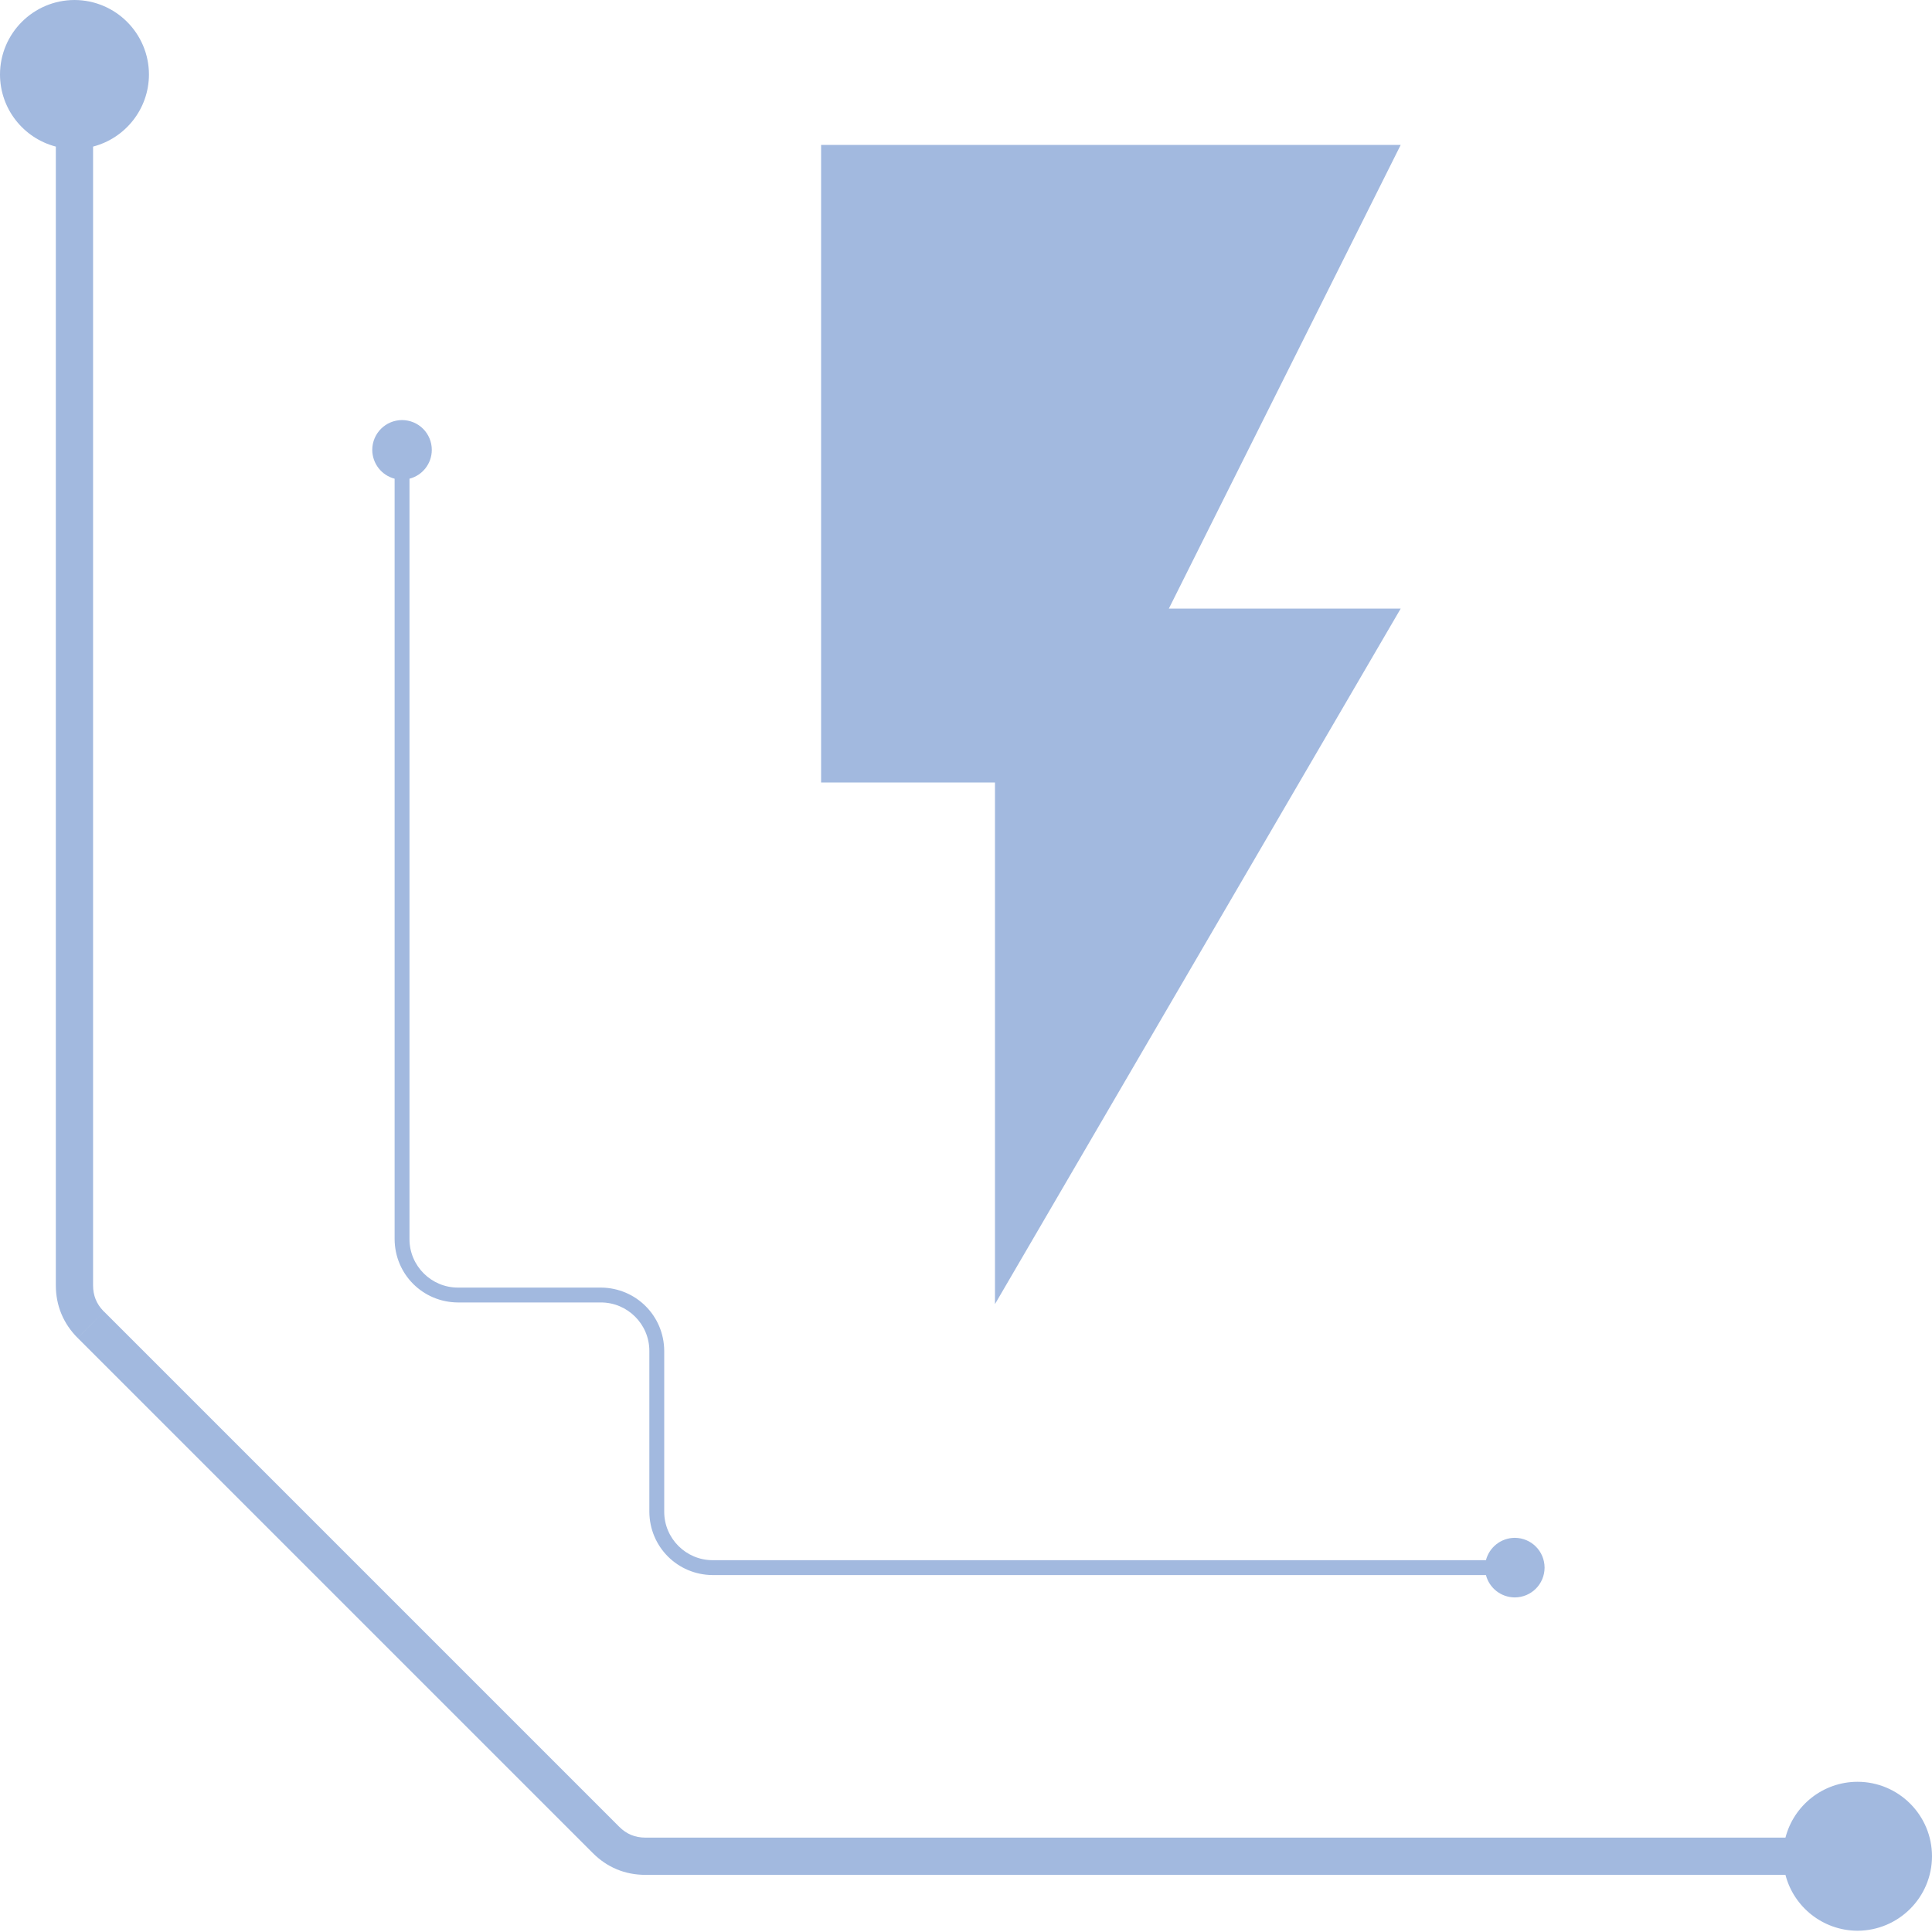 <svg width="40" height="40" viewBox="0 0 40 40" fill="none" xmlns="http://www.w3.org/2000/svg">
<path d="M17 3V16.2H20.6V27L29 12.6H24.2L29 3H17Z" fill="#A2B9DF"/>
<path d="M38.458 36.89C39.309 36.891 39.999 37.58 40 38.431C39.999 39.283 39.309 39.971 38.458 39.974C37.741 39.971 37.137 39.481 36.966 38.817H13.363C12.942 38.817 12.57 38.663 12.273 38.365L1.608 27.7L2.154 27.155L12.819 37.82C12.971 37.973 13.148 38.046 13.364 38.046H36.966C37.138 37.381 37.741 36.891 38.458 36.89ZM8.94 9.314C8.939 8.972 8.666 8.699 8.324 8.697C7.982 8.699 7.709 8.972 7.707 9.314C7.709 9.602 7.904 9.842 8.17 9.911V25.655C8.174 26.382 8.754 26.962 9.481 26.966H12.441C12.993 26.966 13.444 27.416 13.444 27.968V31.299C13.448 32.026 14.028 32.606 14.755 32.61H30.765C30.834 32.877 31.074 33.071 31.362 33.073C31.704 33.071 31.977 32.798 31.979 32.456C31.977 32.114 31.704 31.841 31.362 31.839C31.074 31.841 30.834 32.036 30.765 32.302H14.755C14.203 32.302 13.752 31.852 13.752 31.3V27.969C13.748 27.242 13.168 26.663 12.441 26.658H9.481C8.929 26.658 8.478 26.208 8.478 25.656V9.911C8.745 9.842 8.939 9.602 8.94 9.314ZM3.084 1.542C3.082 0.691 2.393 0.002 1.542 0C0.691 0.002 0.001 0.691 0 1.542C0.001 2.26 0.492 2.863 1.156 3.035V26.611C1.156 27.032 1.311 27.403 1.608 27.701L2.154 27.155L2.143 27.146C1.996 26.994 1.927 26.821 1.927 26.611V3.035C2.592 2.862 3.082 2.26 3.084 1.542Z" fill="#A2B9DF"/>
</svg>
